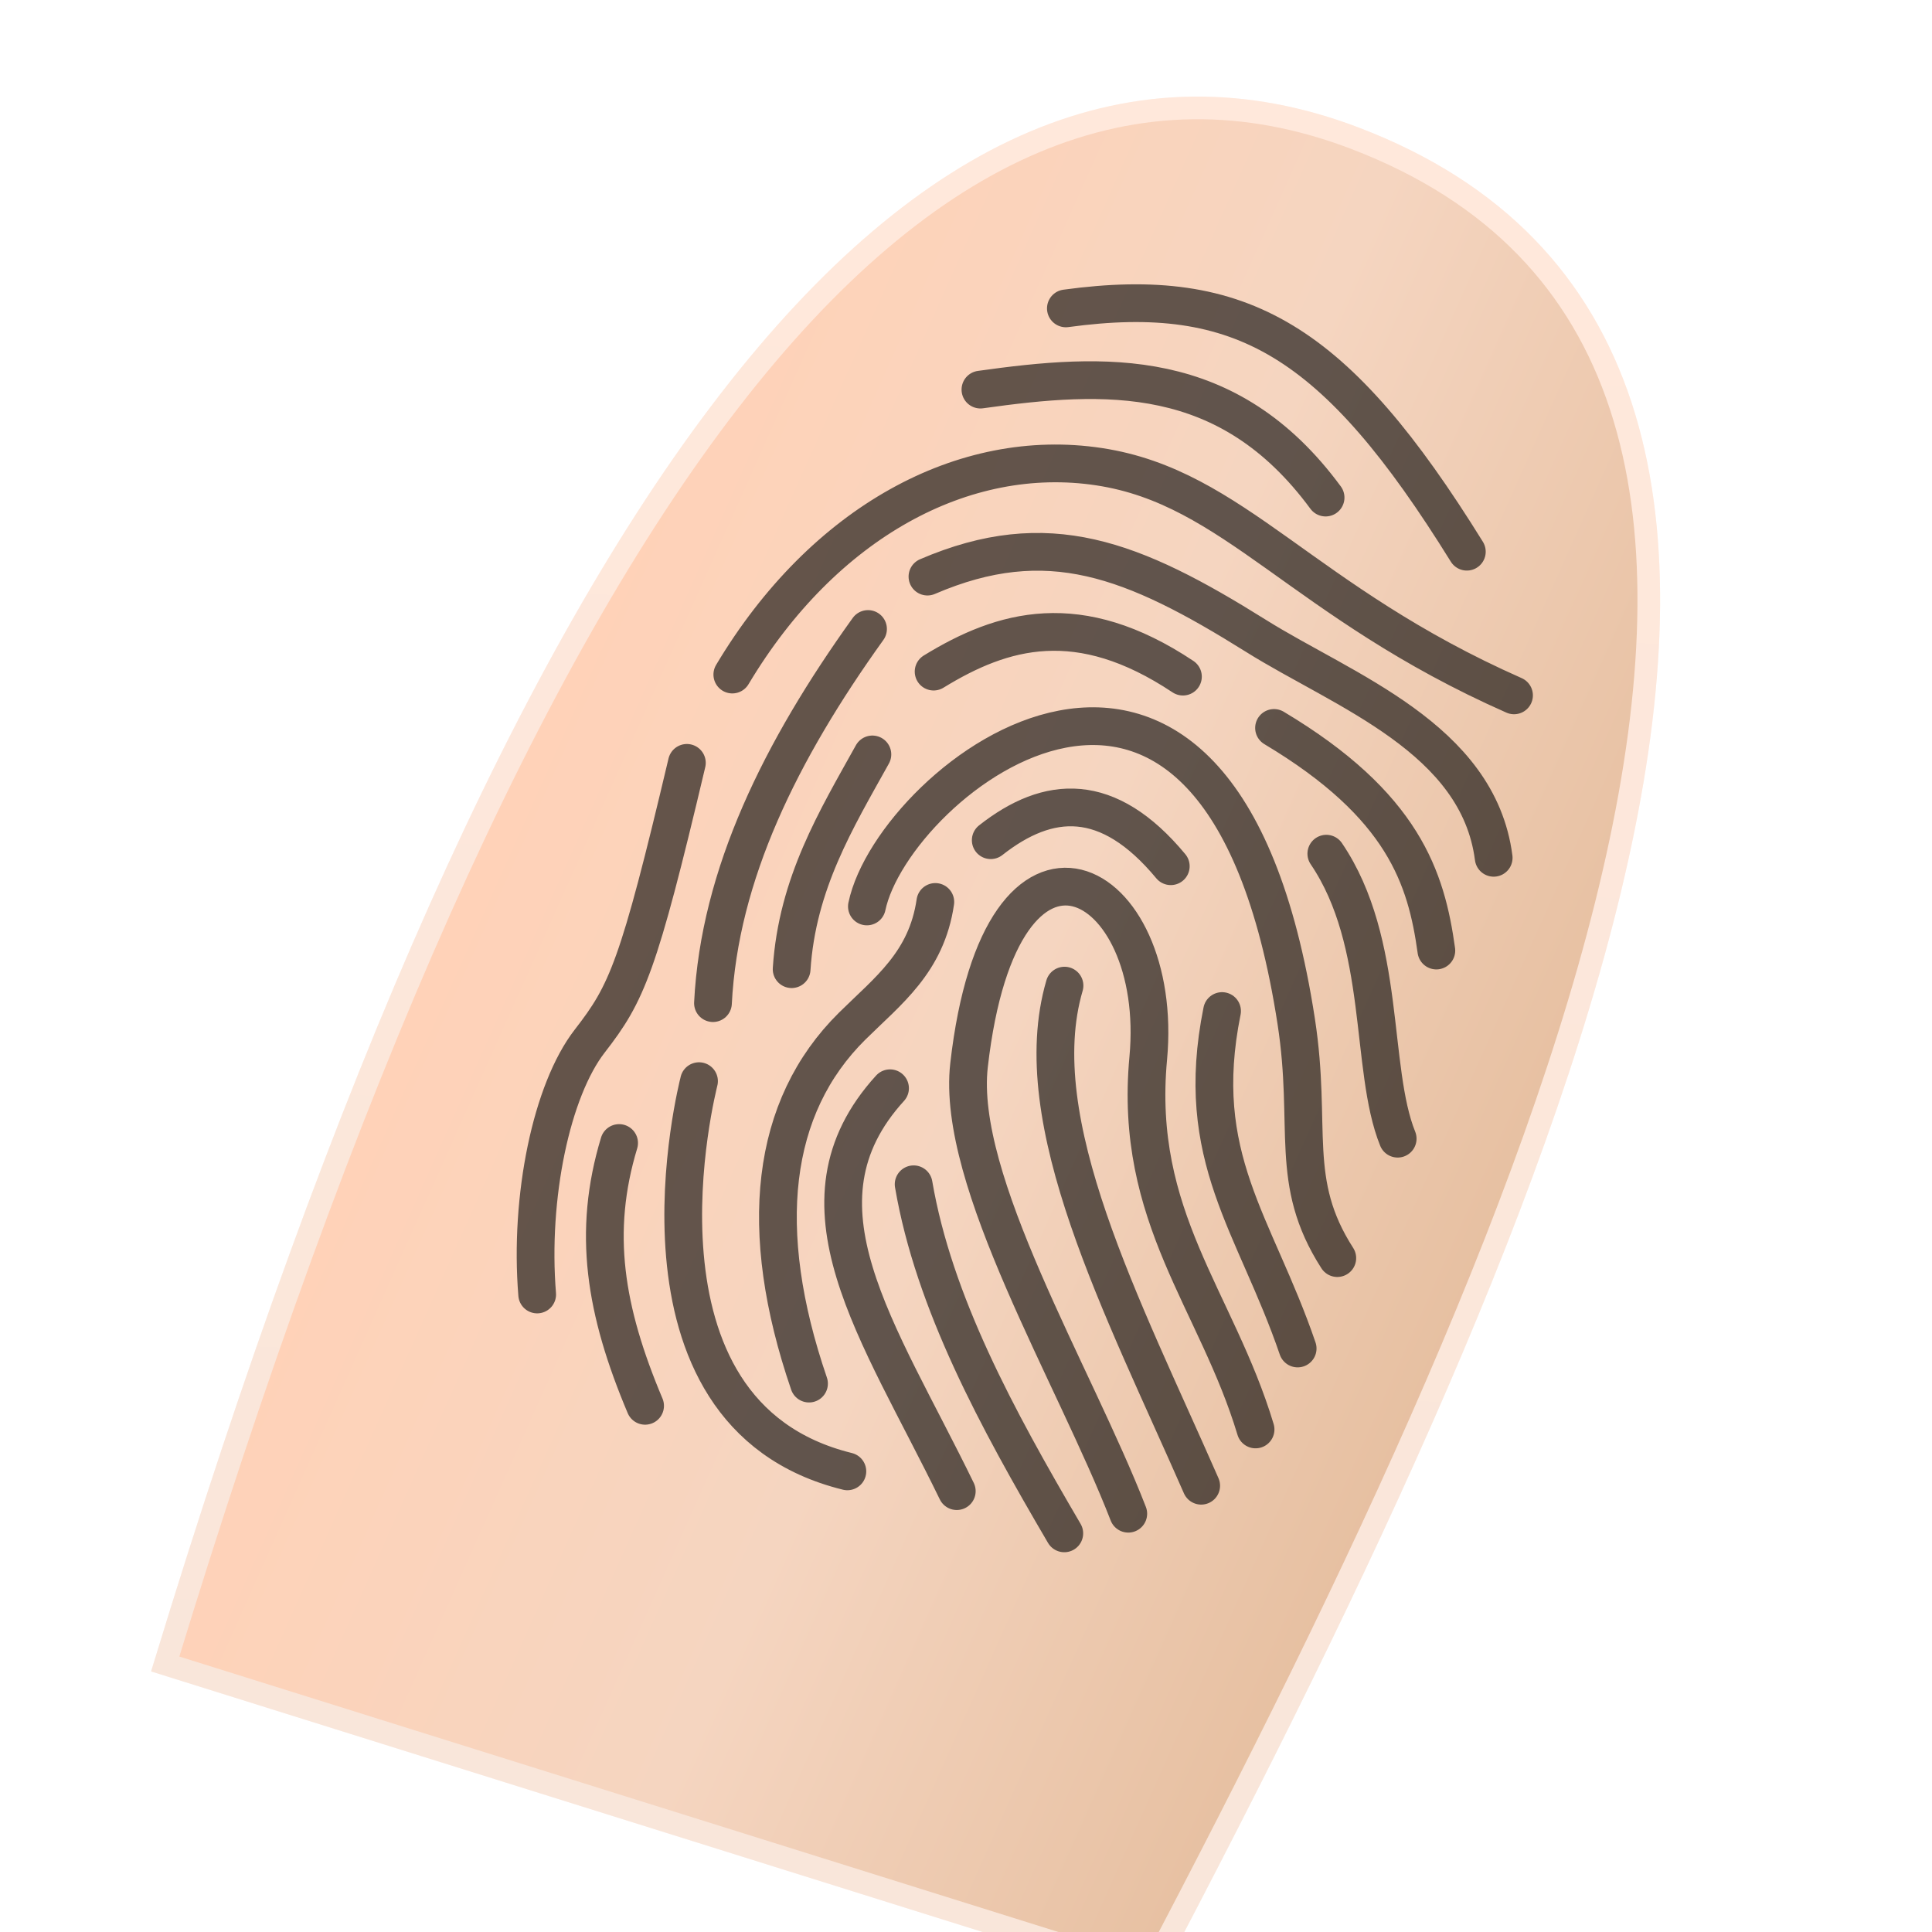 <svg height="256" viewBox="0 0 256 256" width="256" xmlns="http://www.w3.org/2000/svg" xmlns:xlink="http://www.w3.org/1999/xlink">
  <defs>
    <linearGradient id="linearGradient4140">
      <stop offset="0"/>
      <stop offset="1" stop-color="#fff"/>
    </linearGradient>
    <linearGradient id="linearGradient1066" gradientUnits="userSpaceOnUse" x1="71.012" x2="205.254" y1="89.019" y2="149.094">
      <stop offset="0" stop-color="#ffd2b8"/>
      <stop offset=".5" stop-color="#f5d5c0"/>
      <stop offset="1" stop-color="#e6bfa0"/>
    </linearGradient>
    <linearGradient id="linearGradient1159" gradientUnits="userSpaceOnUse" x1="130.947" x2="121.415" y1="33.596" y2="236.738">
      <stop offset="0" stop-color="#ffe8db"/>
      <stop offset="1" stop-color="#f9e6da"/>
    </linearGradient>
    <mask id="mask4196" maskUnits="userSpaceOnUse">
      <rect fill="url(#linearGradient4200)" height="198.288" rx="4.237" ry="1.698" transform="matrix(.331 -.944 .944 .331 0 0)" width="370.174" x="-314.669" y="69.379"/>
    </mask>
    <linearGradient id="linearGradient4200" gradientUnits="userSpaceOnUse" x1="-193.851" x2="-167.791" xlink:href="#linearGradient4140" y1="166.253" y2="166.121"/>
    <filter id="filter927" color-interpolation-filters="sRGB" height="1.1" width="1.125" x="-.064" y="-.049">
      <feGaussianBlur stdDeviation="4.437"/>
    </filter>
    <mask id="mask986" maskUnits="userSpaceOnUse">
      <rect fill="url(#linearGradient990)" height="198.288" rx="4.237" ry="1.698" transform="matrix(.331 -.944 .944 .331 0 0)" width="370.174" x="-314.669" y="69.379"/>
    </mask>
    <linearGradient id="linearGradient990" gradientUnits="userSpaceOnUse" x1="-169.656" x2="-142.43" xlink:href="#linearGradient4140" y1="169.816" y2="169.896"/>
  </defs>
  <path d="m17.113 223.59c47.19-154.588 99.615-224.338 157.67-202.161 75.189 28.722 27.687 138.866-27.147 243.061z" filter="url(#filter927)" mask="url(#mask986)" opacity=".6" stroke="url(#linearGradient1159)" stroke-width="3" transform="translate(4.777 -3.105)"/>
  <path d="m17.113 223.59c47.19-154.588 99.615-224.338 157.67-202.161 75.189 28.722 27.687 138.866-27.147 243.061z" fill="url(#linearGradient1066)" mask="url(#mask4196)" stroke="url(#linearGradient1159)" stroke-width="3" transform="translate(4.777 -3.105)"/>
  <path d="m141.234 40.864c23.326-3.187 35.727 4.182 53.13 32.239m-64.452-21.479c16.52-2.317 32.793-3.263 45.736 14.307m24.968 26.209c-28.114-12.422-37.06-27.577-54.972-30.298-17.913-2.721-36.538 7.336-48.608 27.54m25.855-12.979c15.94-6.854 27.181-2.378 43.557 7.868 11.631 7.277 29.421 13.53 31.473 29.393m-22.177-.546c8.035 11.832 5.707 28.481 9.455 37.763m-16.383-54.426c17.194 10.272 20.177 19.921 21.508 29.497m-66.616-36.96c9.188-5.645 19.237-8.524 33.037.664m-51.85 38.765c.743-11.392 5.896-19.807 10.702-28.456m-21.125 32.955c.857-17.036 8.975-33.453 20.546-49.576m-43.839 88.182c-1.054-12.945 1.915-27.071 6.967-33.582 4.936-6.362 6.434-9.661 12.869-36.861m-5.536 85.195c-5.335-12.646-7.017-23.016-3.443-34.823m30.246 43.507c-31.134-7.662-19.719-51.362-19.658-51.704m84.575 23.447c-6.52-10.15-3.267-17.247-5.442-31.359-10.205-66.224-53.391-32-56.889-15.235m-7.669 63.223c-6.991-20.404-5.094-36.669 5.711-47.357 4.753-4.701 9.854-8.451 11.025-16.464m2.843 78.071c-10.376-21.33-22.772-38.102-8.843-53.386m23.089 58.98c-8.953-15.275-17.282-30.59-19.963-46.256m34.074-42.143c-8.324-10.027-16.205-9.471-23.857-3.449m40.668 67.352c-5.66-16.546-13.943-25.266-10.017-44.714m4.441 55.441c-5.151-17.133-16.181-28.125-14.223-49.173 2.256-24.249-19.509-36.244-23.745.911-1.746 15.313 13.952 41.013 21.101 59.428m-8.45-69.976c-5.266 17.977 7.74 42.601 18.111 66.267" style="fill:none;stroke:#000;stroke-width:5;stroke-linecap:round;stroke-linejoin:round;stroke-opacity:.603"/>
</svg>
